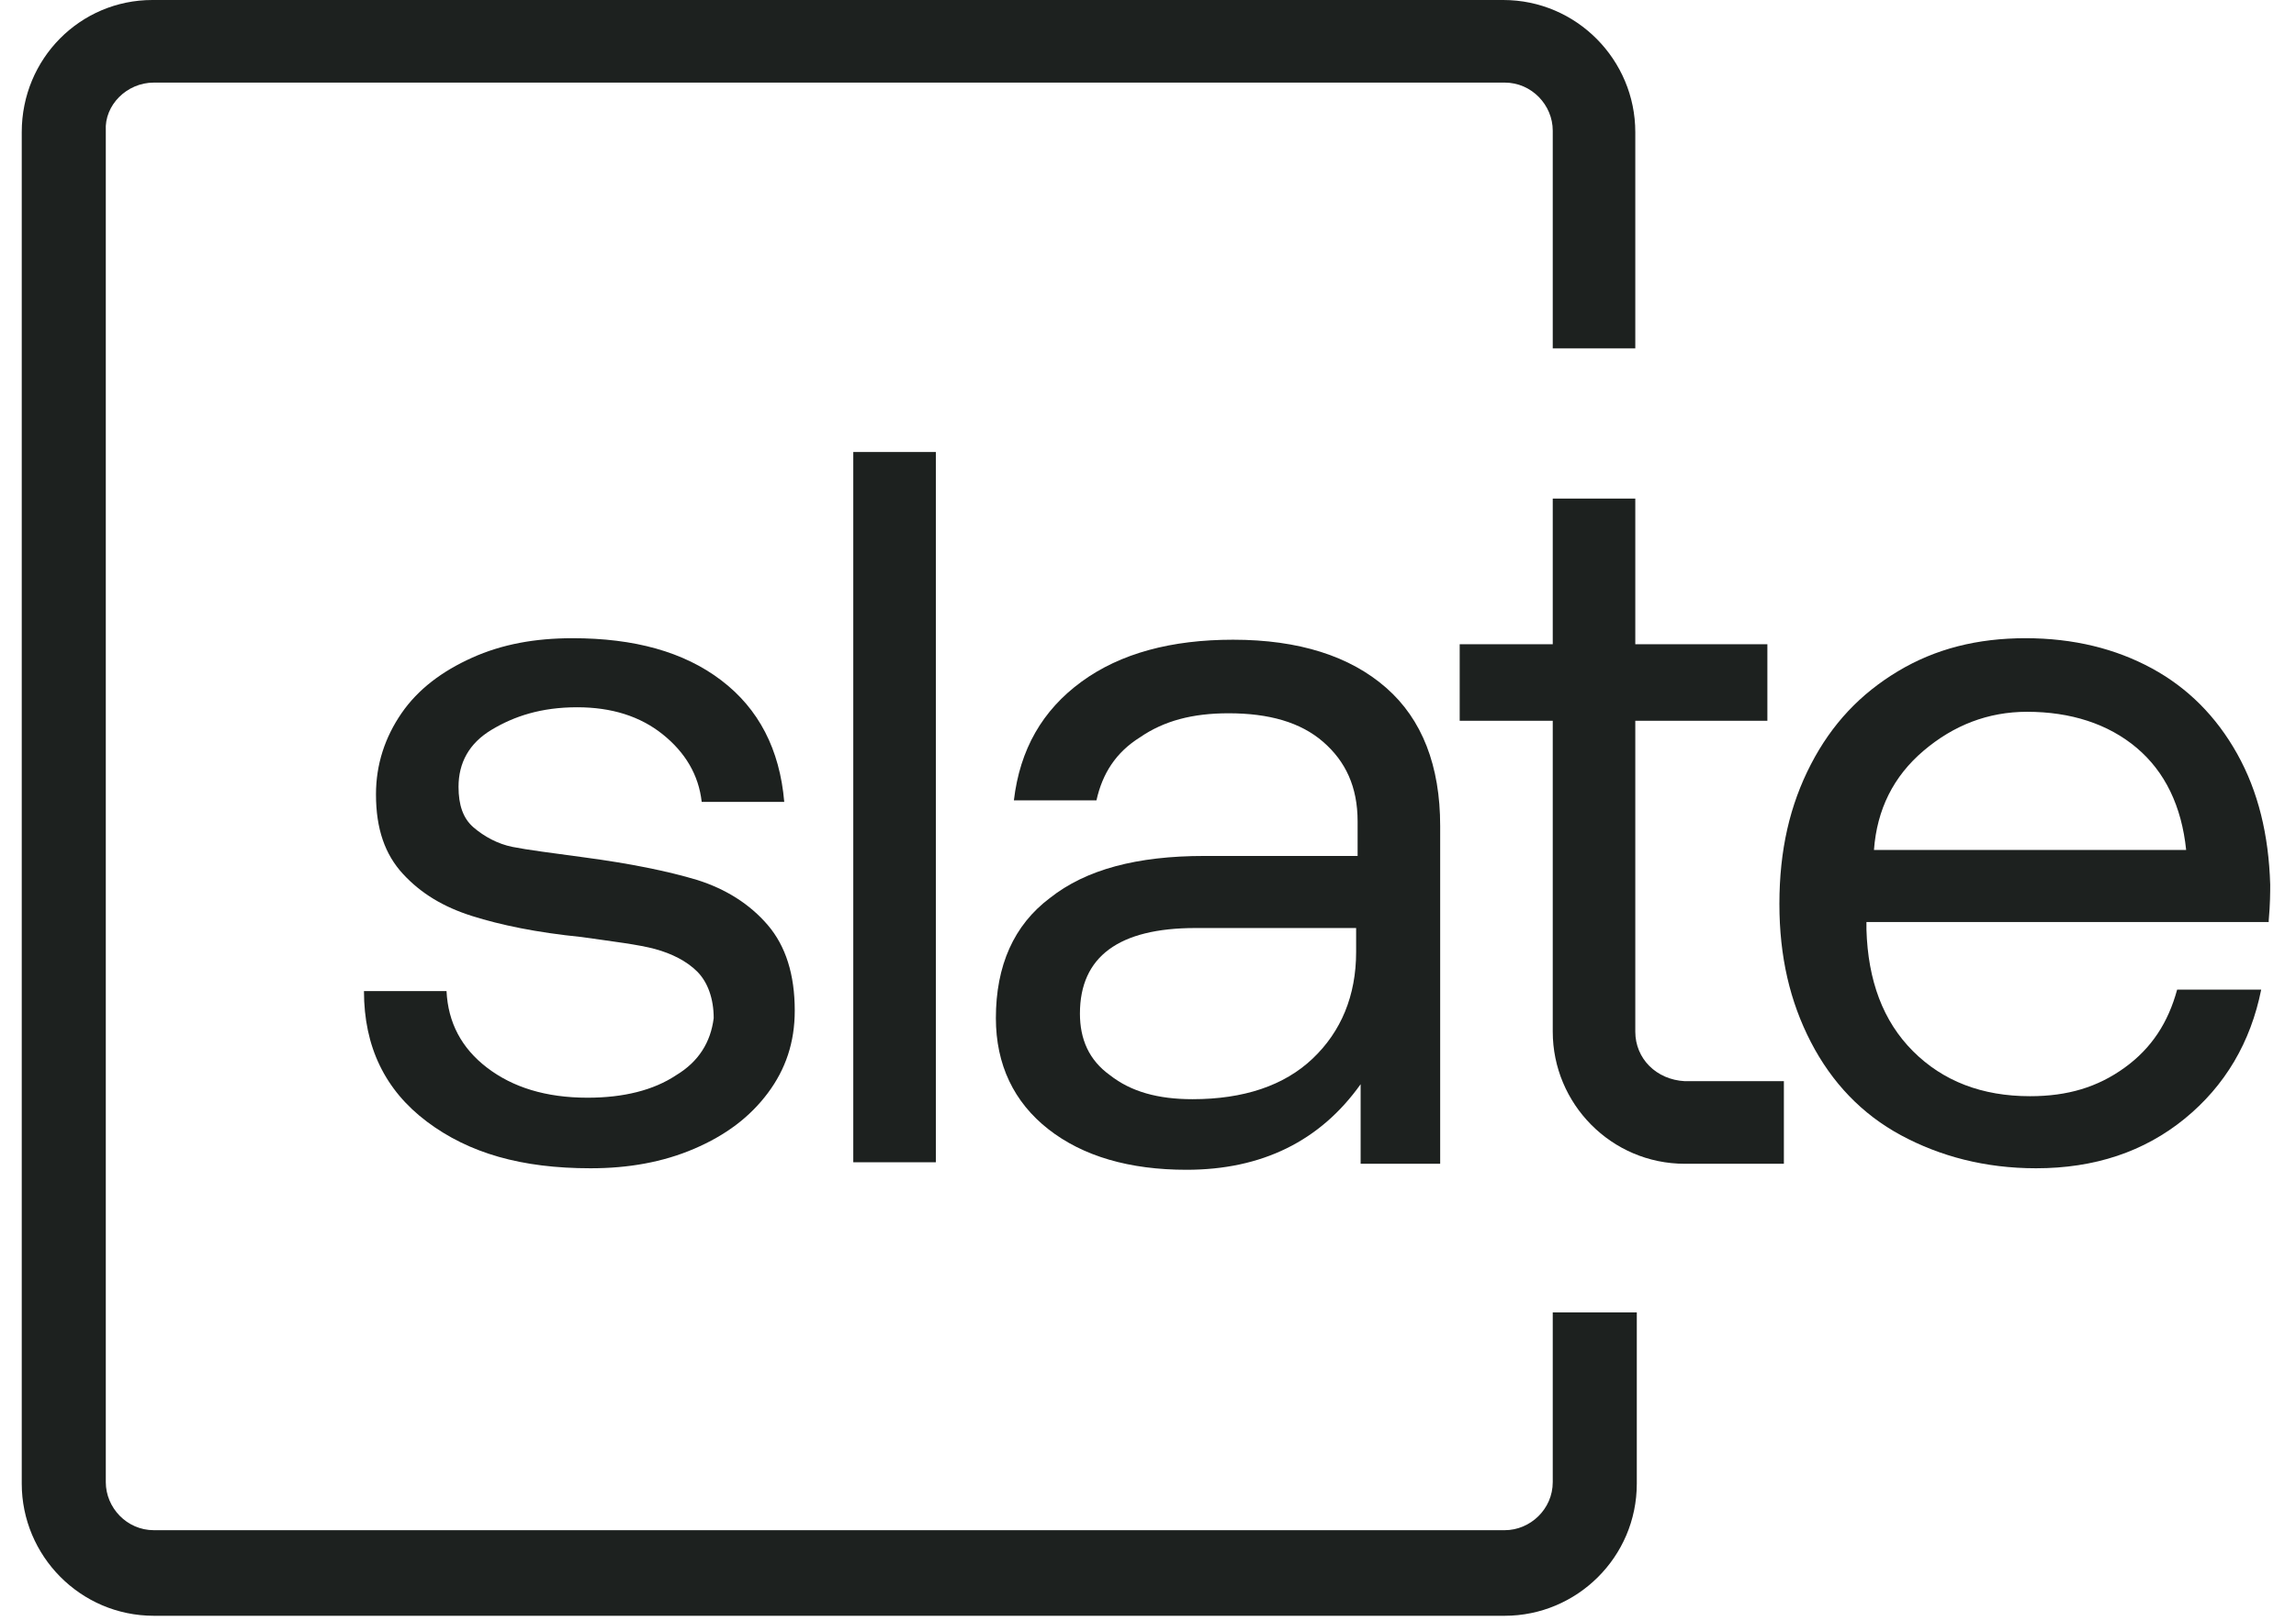 <svg width="102" height="72" viewBox="0 0 102 72" fill="none" xmlns="http://www.w3.org/2000/svg">
<g clip-path="url(#clip0)">
<path d="M30.039 47.764C29.039 48.431 27.705 48.765 26.105 48.765C24.238 48.765 22.771 48.298 21.637 47.431C20.504 46.564 19.904 45.429 19.837 44.028H16.169C16.169 46.497 17.103 48.431 18.97 49.832C20.837 51.233 23.171 51.9 26.238 51.9C27.905 51.9 29.439 51.633 30.839 51.033C32.24 50.433 33.306 49.632 34.106 48.565C34.907 47.497 35.307 46.297 35.307 44.896C35.307 43.295 34.907 42.027 34.106 41.093C33.306 40.159 32.24 39.492 30.973 39.092C29.639 38.692 27.972 38.358 25.971 38.091C24.505 37.891 23.438 37.758 22.771 37.624C22.104 37.491 21.504 37.157 21.037 36.757C20.57 36.357 20.37 35.756 20.37 34.956C20.37 33.889 20.837 33.021 21.837 32.421C22.837 31.82 24.038 31.42 25.638 31.42C27.172 31.42 28.439 31.82 29.439 32.621C30.439 33.422 31.039 34.422 31.173 35.623H34.84C34.64 33.288 33.706 31.487 32.039 30.22C30.372 28.952 28.172 28.352 25.438 28.352C23.771 28.352 22.304 28.619 20.971 29.219C19.637 29.819 18.57 30.62 17.836 31.687C17.103 32.755 16.703 33.955 16.703 35.289C16.703 36.824 17.103 37.958 17.903 38.825C18.703 39.692 19.703 40.293 20.971 40.693C22.237 41.093 23.838 41.427 25.838 41.627C27.238 41.827 28.372 41.961 29.105 42.161C29.839 42.361 30.506 42.694 30.973 43.161C31.439 43.628 31.706 44.362 31.706 45.229C31.573 46.297 31.039 47.164 30.039 47.764Z" fill="#1D211F"/>
<path d="M41.575 20.08H37.907V51.633H41.575V20.08Z" fill="#1D211F"/>
<path d="M63.98 51.633V36.691C63.98 34.022 63.18 31.954 61.579 30.553C59.979 29.152 57.712 28.419 54.778 28.419C52.044 28.419 49.777 29.019 48.043 30.286C46.309 31.554 45.309 33.288 45.042 35.556H48.71C48.977 34.355 49.577 33.422 50.644 32.755C51.711 32.021 52.977 31.687 54.578 31.687C56.378 31.687 57.778 32.087 58.779 32.955C59.779 33.822 60.312 34.956 60.312 36.49V38.025H53.511C50.51 38.025 48.243 38.625 46.643 39.893C45.042 41.093 44.242 42.895 44.242 45.229C44.242 47.297 45.042 48.965 46.576 50.166C48.11 51.367 50.177 51.967 52.711 51.967C56.045 51.967 58.645 50.7 60.446 48.165V51.7H63.98V51.633ZM60.246 42.294C60.246 44.229 59.579 45.83 58.312 47.03C57.045 48.231 55.245 48.831 52.977 48.831C51.444 48.831 50.243 48.498 49.31 47.764C48.377 47.097 47.976 46.163 47.976 45.029C47.976 42.494 49.71 41.227 53.111 41.227H60.246V42.294Z" fill="#1D211F"/>
<path d="M100.788 40.893C100.854 40.159 100.854 39.626 100.854 39.292C100.788 37.091 100.321 35.156 99.387 33.488C98.454 31.82 97.187 30.553 95.587 29.686C93.986 28.819 92.119 28.352 89.985 28.352C87.852 28.352 85.985 28.819 84.318 29.819C82.65 30.82 81.383 32.154 80.45 33.955C79.517 35.756 79.05 37.758 79.05 40.159C79.05 42.494 79.517 44.495 80.45 46.297C81.383 48.098 82.717 49.499 84.451 50.433C86.184 51.367 88.185 51.9 90.452 51.9C93.053 51.9 95.253 51.166 97.053 49.699C98.854 48.231 99.987 46.297 100.454 43.962H96.72C96.32 45.429 95.587 46.564 94.386 47.431C93.186 48.298 91.853 48.698 90.185 48.698C88.052 48.698 86.318 48.031 84.984 46.697C83.651 45.363 82.984 43.561 82.917 41.293V40.96H100.788V40.893ZM85.451 33.355C86.785 32.221 88.318 31.621 90.052 31.621C91.986 31.621 93.653 32.154 94.92 33.221C96.187 34.289 96.92 35.823 97.12 37.758H83.251C83.384 35.957 84.117 34.489 85.451 33.355Z" fill="#1D211F"/>
<path d="M72.648 45.83V32.021H78.516V28.619H72.648V22.148H68.981V28.619H64.847V32.021H68.981V45.83C68.981 49.032 71.581 51.7 74.849 51.7H79.249V48.031H74.849C73.582 47.964 72.648 47.031 72.648 45.83Z" fill="#1D211F"/>
<path d="M68.981 65.843C68.981 67.043 67.981 67.978 66.847 67.978H6.834C5.634 67.978 4.7 66.977 4.7 65.843V5.804C4.634 4.67 5.634 3.669 6.834 3.669H66.847C68.047 3.669 68.981 4.67 68.981 5.804V15.477H72.648V5.87C72.648 2.668 70.047 0 66.78 0H6.768C3.567 0 0.966 2.602 0.966 5.87V65.909C0.966 69.111 3.567 71.78 6.834 71.78H66.847C70.047 71.78 72.715 69.178 72.715 65.909V58.304H68.981V65.843Z" fill="#1D211F"/>
</g>
<defs>
<clipPath id="clip0">
<rect width="100.068" height="72" fill="white" transform="translate(0.966)"/>
</clipPath>
</defs>
</svg>
